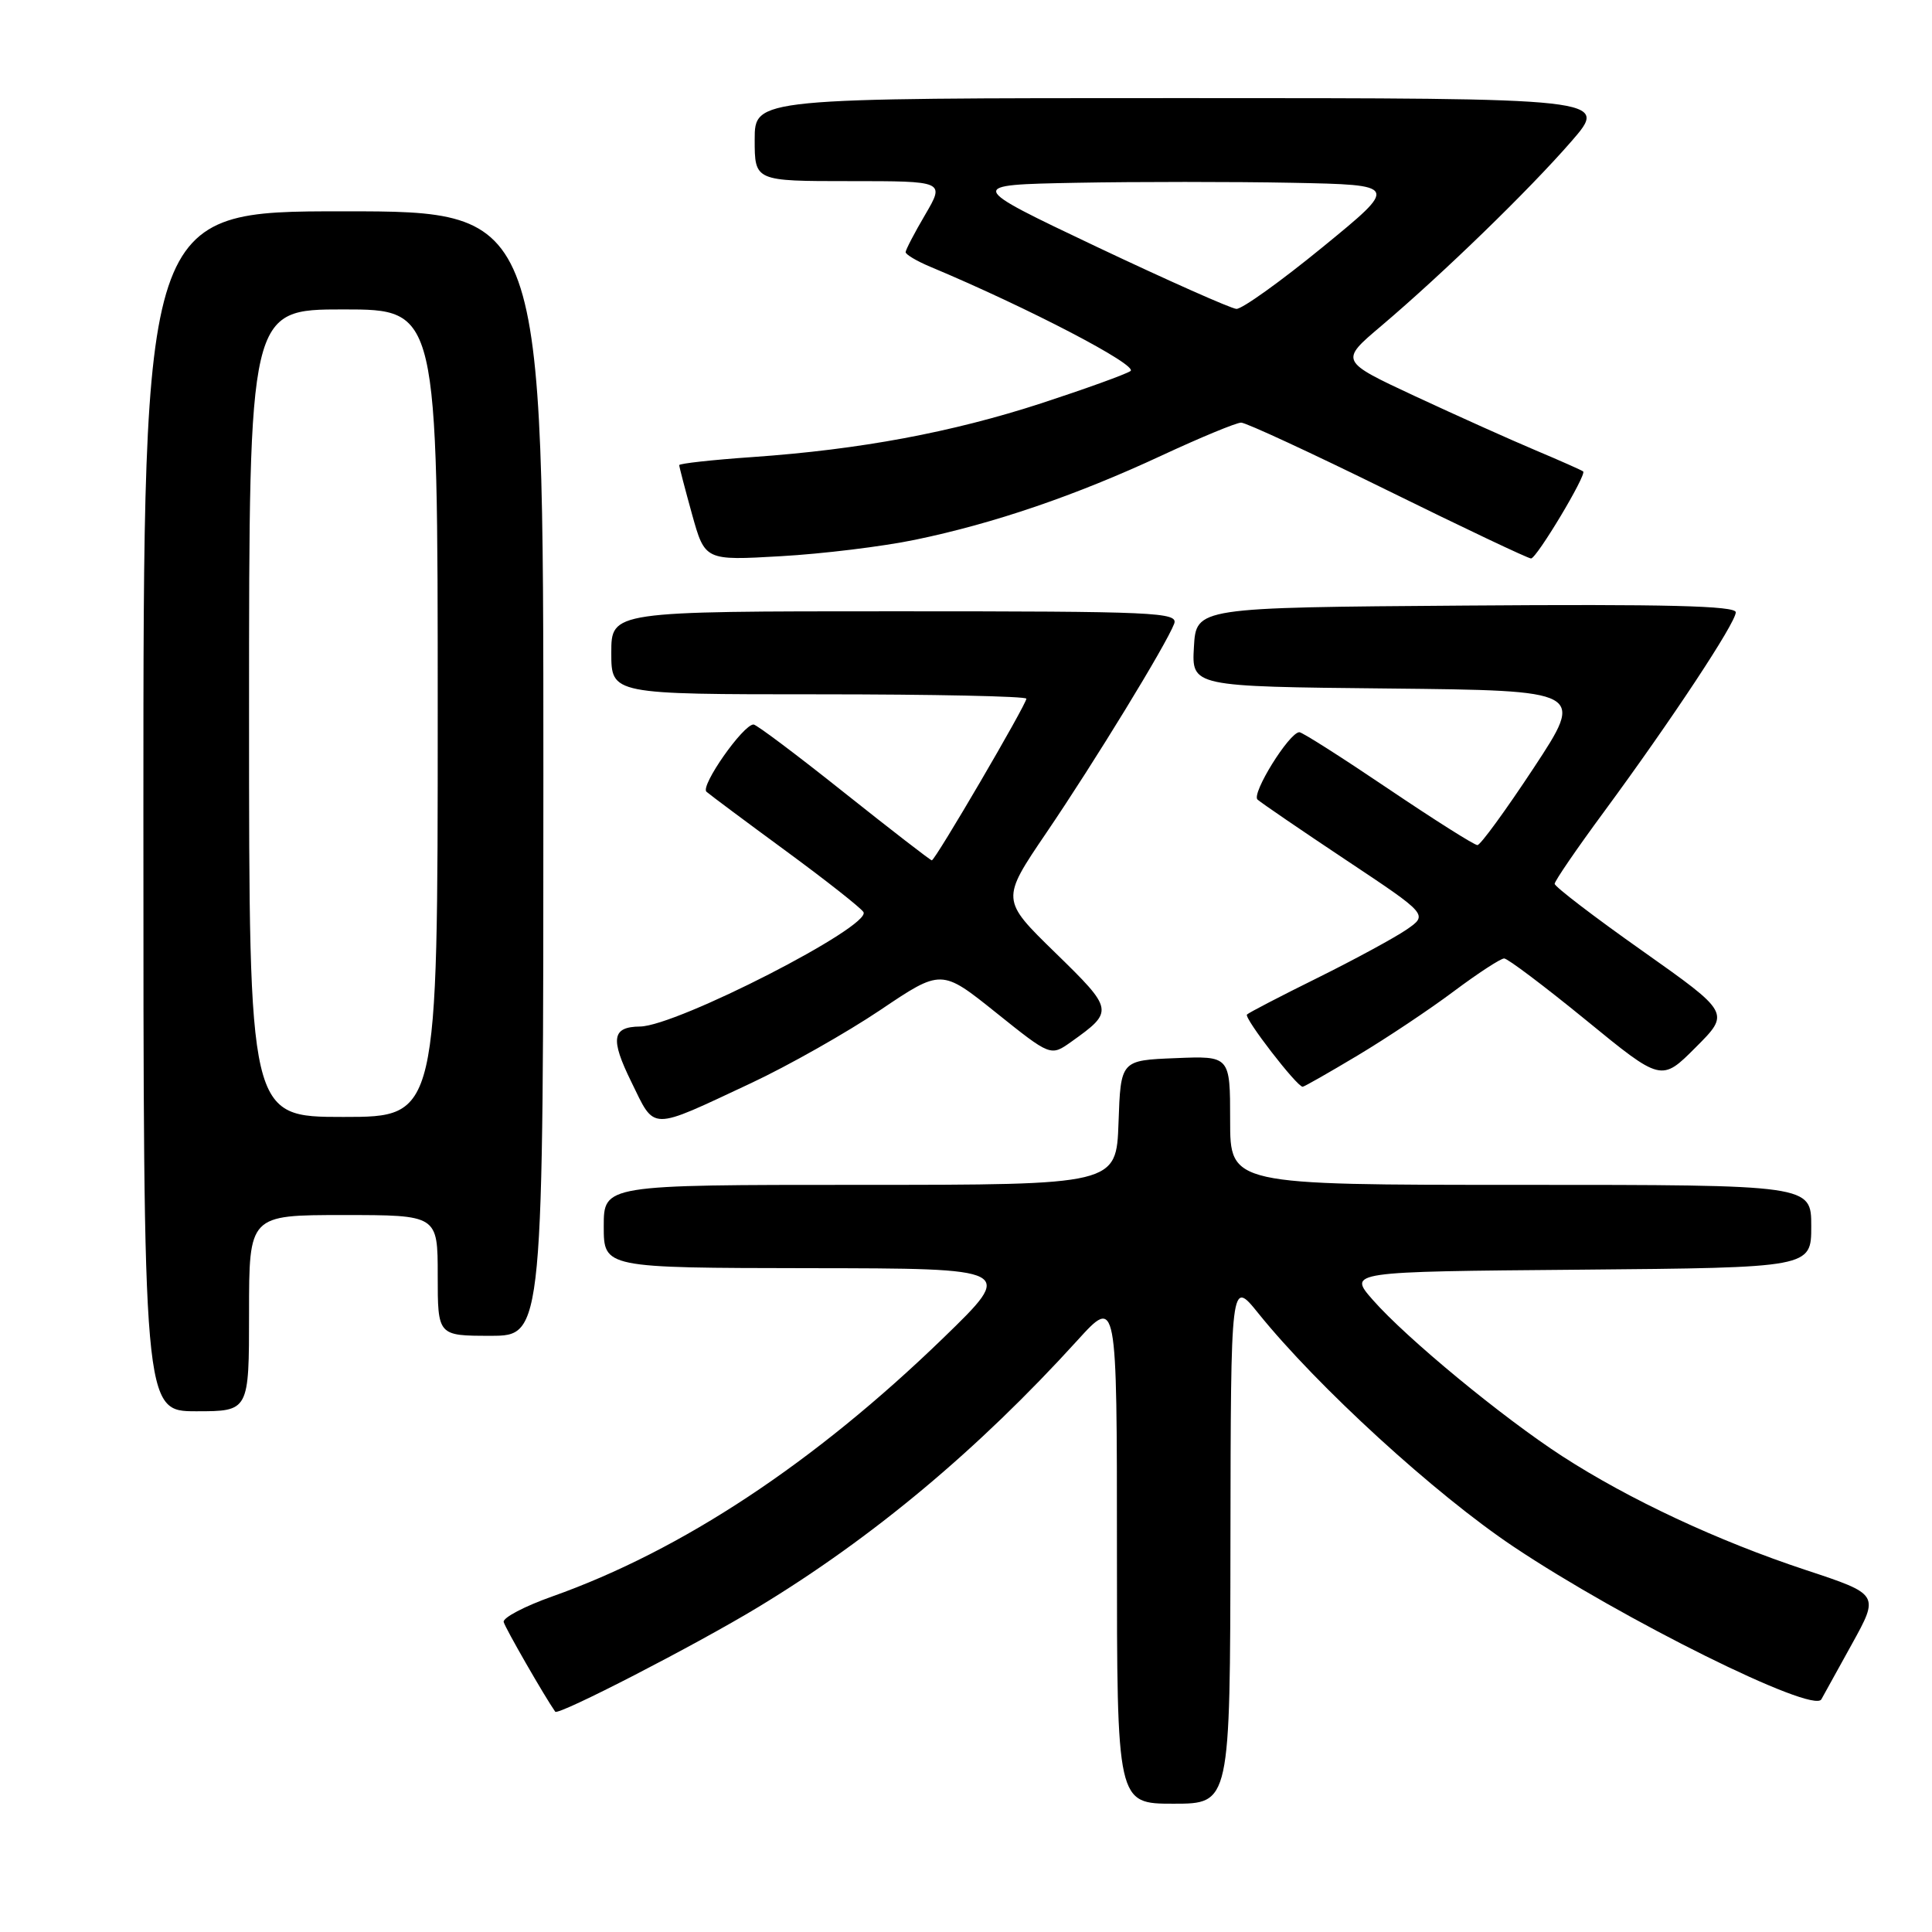 <?xml version="1.0" encoding="UTF-8" standalone="no"?>
<!DOCTYPE svg PUBLIC "-//W3C//DTD SVG 1.1//EN" "http://www.w3.org/Graphics/SVG/1.1/DTD/svg11.dtd" >
<svg xmlns="http://www.w3.org/2000/svg" xmlns:xlink="http://www.w3.org/1999/xlink" version="1.1" viewBox="0 0 256 256">
 <g >
 <path fill="currentColor"
d=" M 163.04 204.25 C 163.09 169.50 163.09 169.50 166.72 174.00 C 174.57 183.74 190.16 198.00 200.58 204.96 C 214.97 214.58 240.27 227.13 241.34 225.17 C 241.55 224.80 243.36 221.52 245.37 217.88 C 249.03 211.26 249.03 211.26 239.26 208.03 C 227.59 204.17 215.87 198.69 207.00 192.95 C 199.09 187.82 186.39 177.35 181.91 172.25 C 178.62 168.50 178.62 168.50 209.31 168.24 C 240.00 167.97 240.00 167.97 240.00 162.49 C 240.00 157.00 240.00 157.00 201.50 157.00 C 163.00 157.00 163.00 157.00 163.00 148.46 C 163.00 139.91 163.00 139.91 155.75 140.21 C 148.50 140.50 148.50 140.50 148.21 148.75 C 147.92 157.00 147.92 157.00 113.96 157.00 C 80.00 157.00 80.00 157.00 80.00 162.50 C 80.00 168.00 80.00 168.00 107.25 168.04 C 134.50 168.07 134.50 168.07 124.98 177.30 C 107.90 193.84 90.34 205.45 73.17 211.54 C 69.50 212.84 66.61 214.36 66.74 214.92 C 66.92 215.69 72.16 224.80 73.57 226.81 C 73.96 227.36 92.22 217.95 100.50 212.93 C 115.65 203.75 129.58 192.11 142.75 177.62 C 148.00 171.84 148.00 171.84 148.00 205.42 C 148.00 239.00 148.00 239.00 155.50 239.00 C 163.00 239.00 163.00 239.00 163.04 204.25 Z  M 33.00 174.00 C 33.00 161.00 33.00 161.00 45.50 161.00 C 58.00 161.00 58.00 161.00 58.00 169.00 C 58.00 177.00 58.00 177.00 65.00 177.00 C 72.00 177.00 72.00 177.00 72.00 102.50 C 72.00 28.00 72.00 28.00 45.50 28.00 C 19.00 28.00 19.00 28.00 19.00 107.50 C 19.00 187.00 19.00 187.00 26.00 187.00 C 33.00 187.00 33.00 187.00 33.00 174.00 Z  M 99.50 143.53 C 104.45 141.21 112.15 136.85 116.62 133.85 C 124.74 128.38 124.74 128.38 131.98 134.18 C 139.22 139.98 139.22 139.98 141.95 138.04 C 147.63 133.99 147.60 133.82 139.83 126.24 C 132.63 119.22 132.63 119.22 138.64 110.36 C 145.01 100.99 154.51 85.45 155.58 82.66 C 156.16 81.13 153.26 81.00 118.61 81.00 C 81.00 81.00 81.00 81.00 81.00 86.50 C 81.00 92.00 81.00 92.00 108.50 92.00 C 123.62 92.00 136.00 92.26 136.00 92.58 C 136.00 93.34 123.92 114.00 123.47 114.00 C 123.29 114.00 118.05 109.95 111.83 105.00 C 105.62 100.05 100.23 96.00 99.85 96.00 C 98.47 96.00 92.76 104.15 93.61 104.91 C 94.10 105.34 98.84 108.87 104.14 112.76 C 109.44 116.65 114.06 120.29 114.41 120.85 C 115.55 122.71 89.68 135.96 84.81 136.02 C 81.09 136.06 80.84 137.63 83.65 143.35 C 86.85 149.89 85.94 149.88 99.50 143.53 Z  M 179.90 139.85 C 183.71 137.57 189.44 133.75 192.64 131.35 C 195.84 128.96 198.84 127.00 199.31 127.00 C 199.77 127.00 204.65 130.68 210.15 135.17 C 220.14 143.34 220.14 143.34 224.69 138.78 C 229.25 134.22 229.25 134.22 217.63 126.00 C 211.23 121.49 206.00 117.48 206.00 117.11 C 206.00 116.74 208.95 112.43 212.55 107.55 C 221.45 95.46 230.00 82.53 230.00 81.13 C 230.00 80.27 220.70 80.04 194.25 80.24 C 158.50 80.50 158.50 80.50 158.20 85.73 C 157.90 90.97 157.90 90.97 183.93 91.23 C 209.97 91.50 209.97 91.50 203.24 101.73 C 199.53 107.36 196.17 111.97 195.77 111.98 C 195.36 111.99 190.04 108.62 183.93 104.50 C 177.83 100.38 172.54 97.01 172.17 97.02 C 170.82 97.06 165.78 105.18 166.63 105.95 C 167.11 106.38 172.39 109.99 178.37 113.97 C 189.24 121.20 189.24 121.20 186.37 123.18 C 184.79 124.26 179.49 127.14 174.59 129.57 C 169.69 131.99 165.48 134.18 165.23 134.43 C 164.80 134.87 171.84 144.00 172.61 144.00 C 172.81 144.00 176.09 142.13 179.90 139.85 Z  M 121.27 71.52 C 131.71 69.36 142.56 65.65 153.90 60.37 C 159.06 57.97 163.82 56.00 164.46 56.00 C 165.10 56.00 173.84 60.05 183.89 65.00 C 193.94 69.95 202.48 74.00 202.87 74.00 C 203.61 74.00 210.26 62.91 209.78 62.47 C 209.63 62.33 206.80 61.07 203.50 59.68 C 200.20 58.29 193.01 55.06 187.51 52.50 C 177.52 47.84 177.52 47.84 183.01 43.20 C 191.23 36.23 202.57 25.22 208.20 18.75 C 213.20 13.00 213.20 13.00 156.60 13.00 C 100.00 13.00 100.00 13.00 100.00 18.50 C 100.00 24.00 100.00 24.00 112.60 24.00 C 125.19 24.00 125.19 24.00 122.60 28.43 C 121.17 30.86 120.00 33.11 120.00 33.41 C 120.00 33.72 121.46 34.59 123.25 35.34 C 136.24 40.78 150.92 48.44 149.79 49.17 C 149.08 49.63 143.77 51.54 138.00 53.43 C 126.11 57.30 114.01 59.56 99.75 60.56 C 94.39 60.93 90.00 61.42 90.00 61.63 C 90.00 61.85 90.77 64.79 91.70 68.15 C 93.41 74.28 93.41 74.28 103.45 73.70 C 108.98 73.39 117.00 72.41 121.27 71.52 Z  M 33.00 94.50 C 33.00 41.00 33.00 41.00 45.50 41.00 C 58.00 41.00 58.00 41.00 58.00 94.50 C 58.00 148.00 58.00 148.00 45.50 148.00 C 33.00 148.00 33.00 148.00 33.00 94.50 Z  M 145.27 32.68 C 128.05 24.50 128.05 24.50 142.59 24.22 C 150.58 24.07 163.47 24.07 171.23 24.22 C 185.34 24.50 185.34 24.50 175.25 32.75 C 169.70 37.29 164.56 40.97 163.83 40.93 C 163.10 40.88 154.75 37.17 145.27 32.68 Z "/>
</g>
</svg>